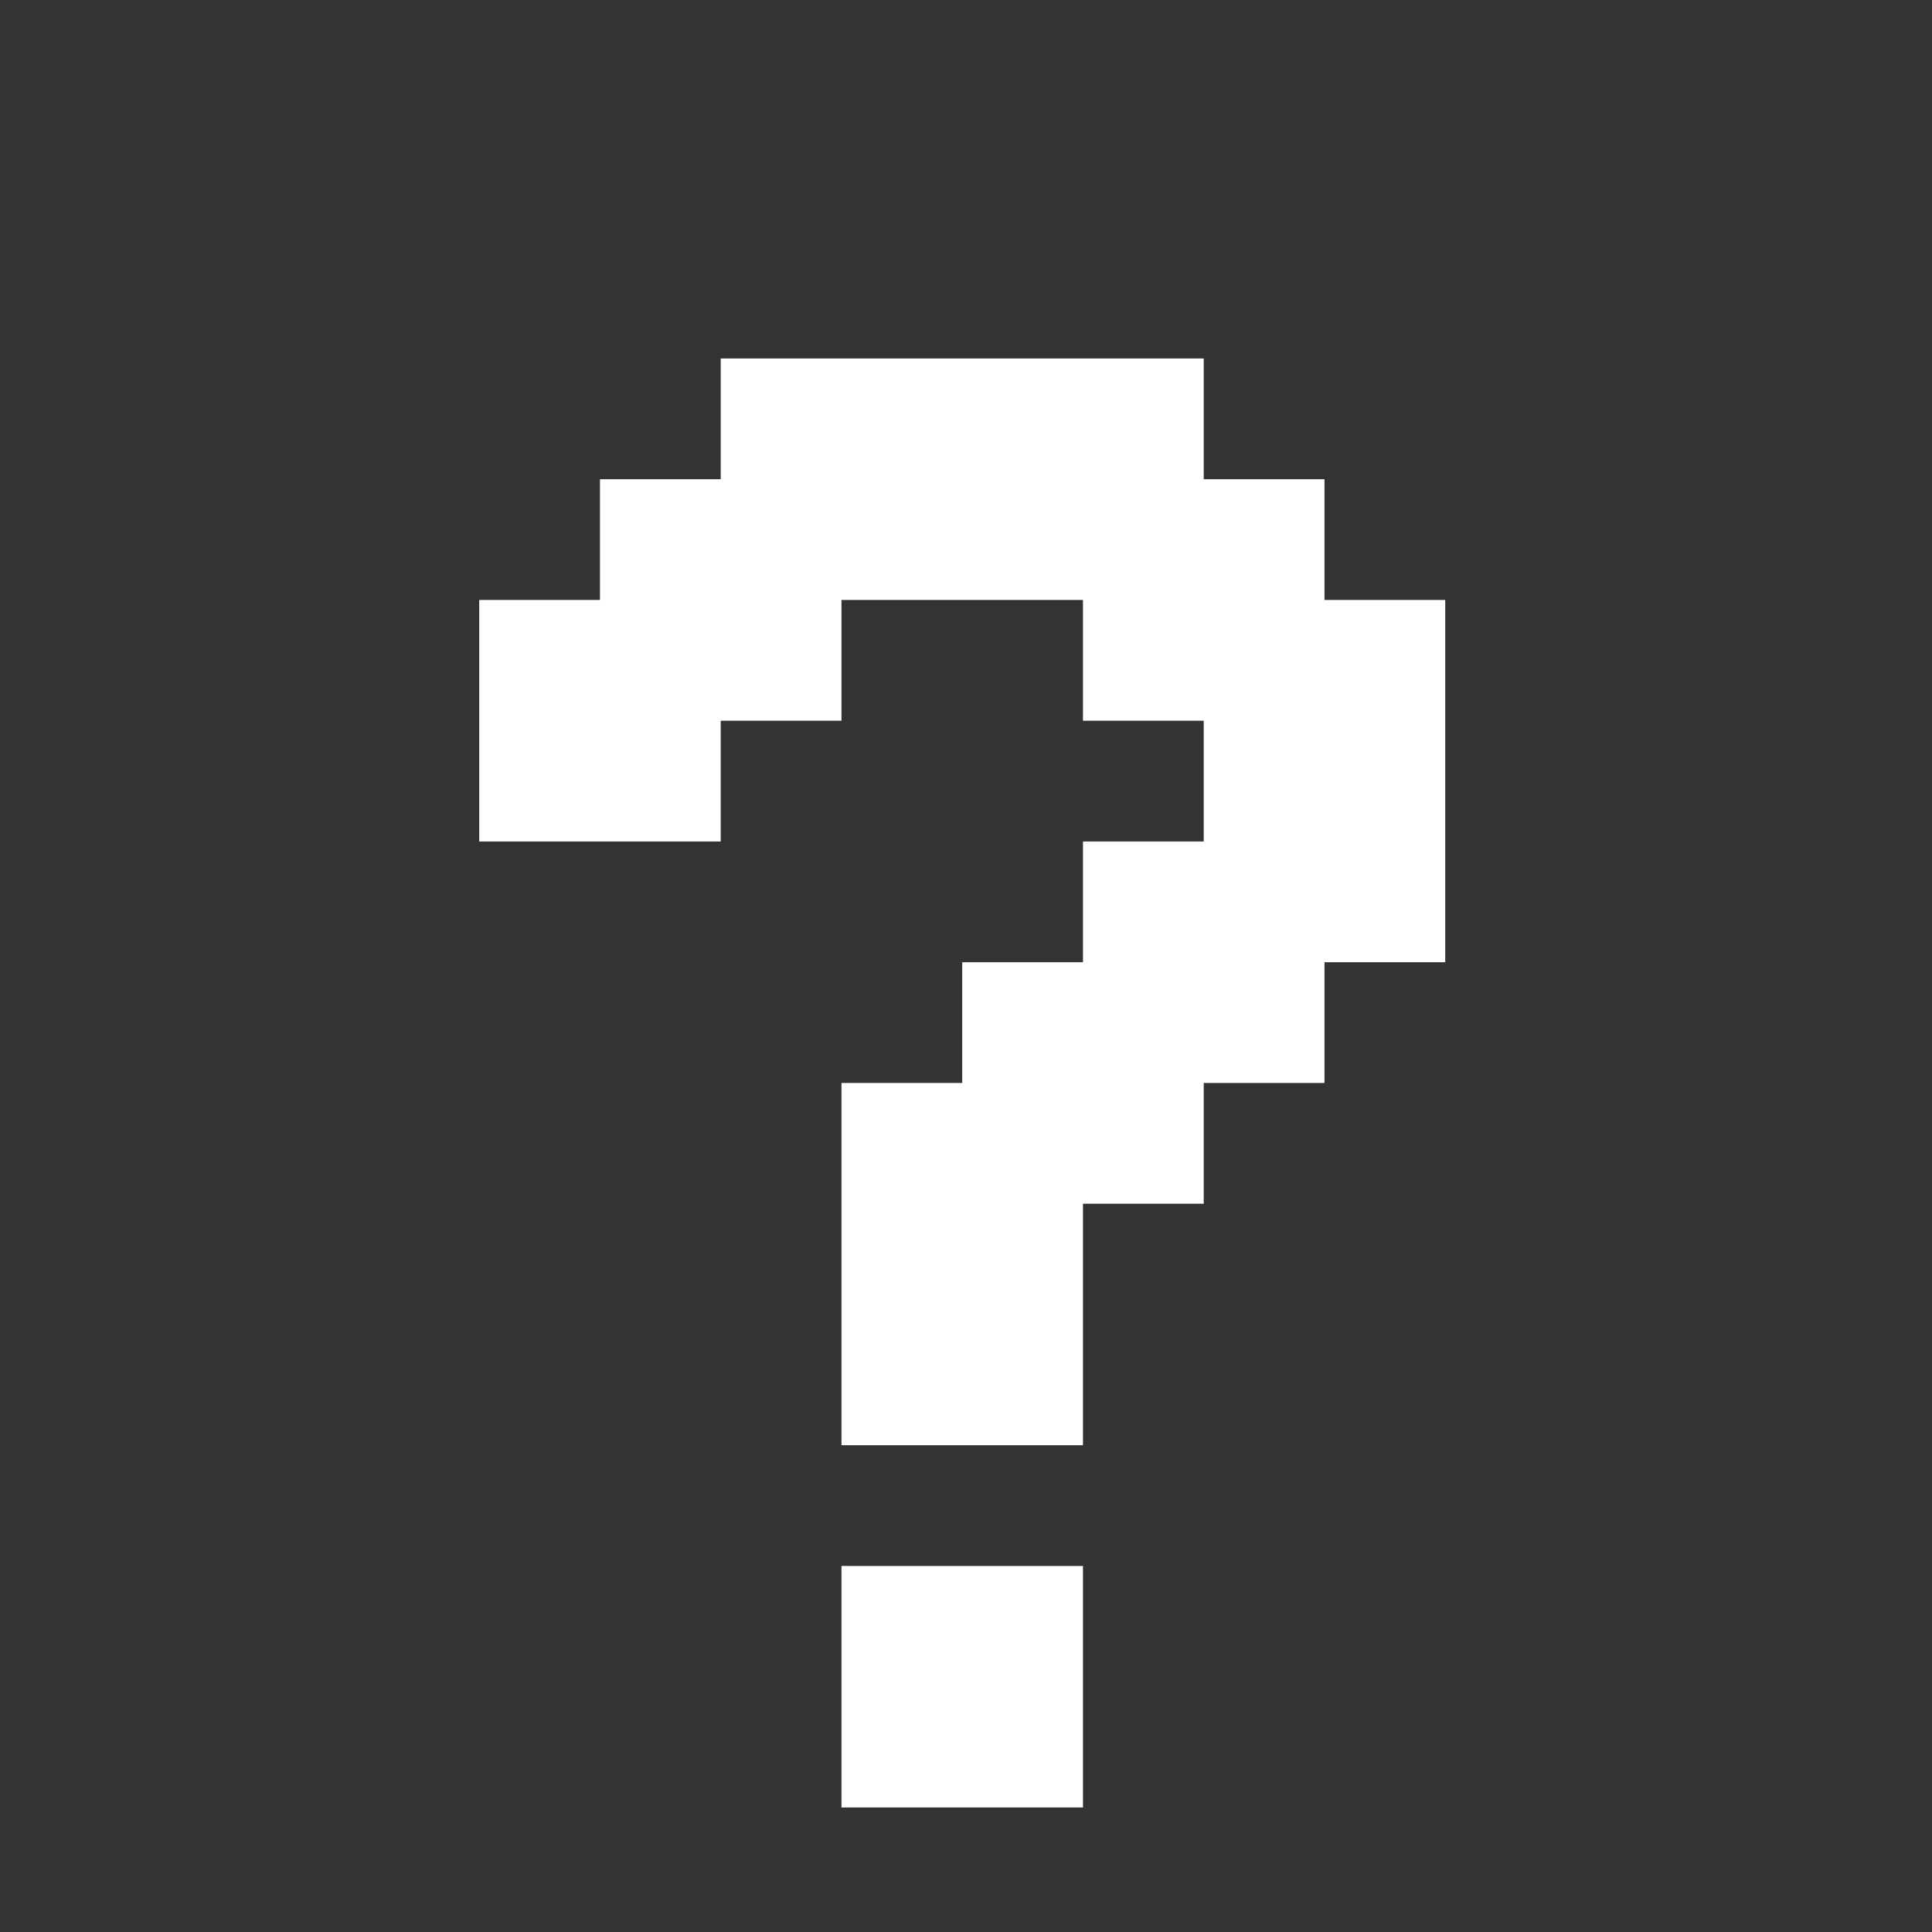 <svg xmlns="http://www.w3.org/2000/svg" width="256" height="256" style="shape-rendering:geometricPrecision;text-rendering:geometricPrecision;image-rendering:optimizeQuality;fill-rule:evenodd;clip-rule:evenodd"><rect width="100%" height="100%" fill="#333333" stroke="none"/><path style="opacity:1" fill="#fefffe" d="M95.5 47.5h64v16h16v16h16v48h-16v16h-16v16h-16v32h-32v-48h16v-16h16v-16h16v-16h-16v-16h-32v16h-16v16h-32v-32h16v-16h16v-16zM111.5 207.5h32v32h-32v-32z"/></svg>